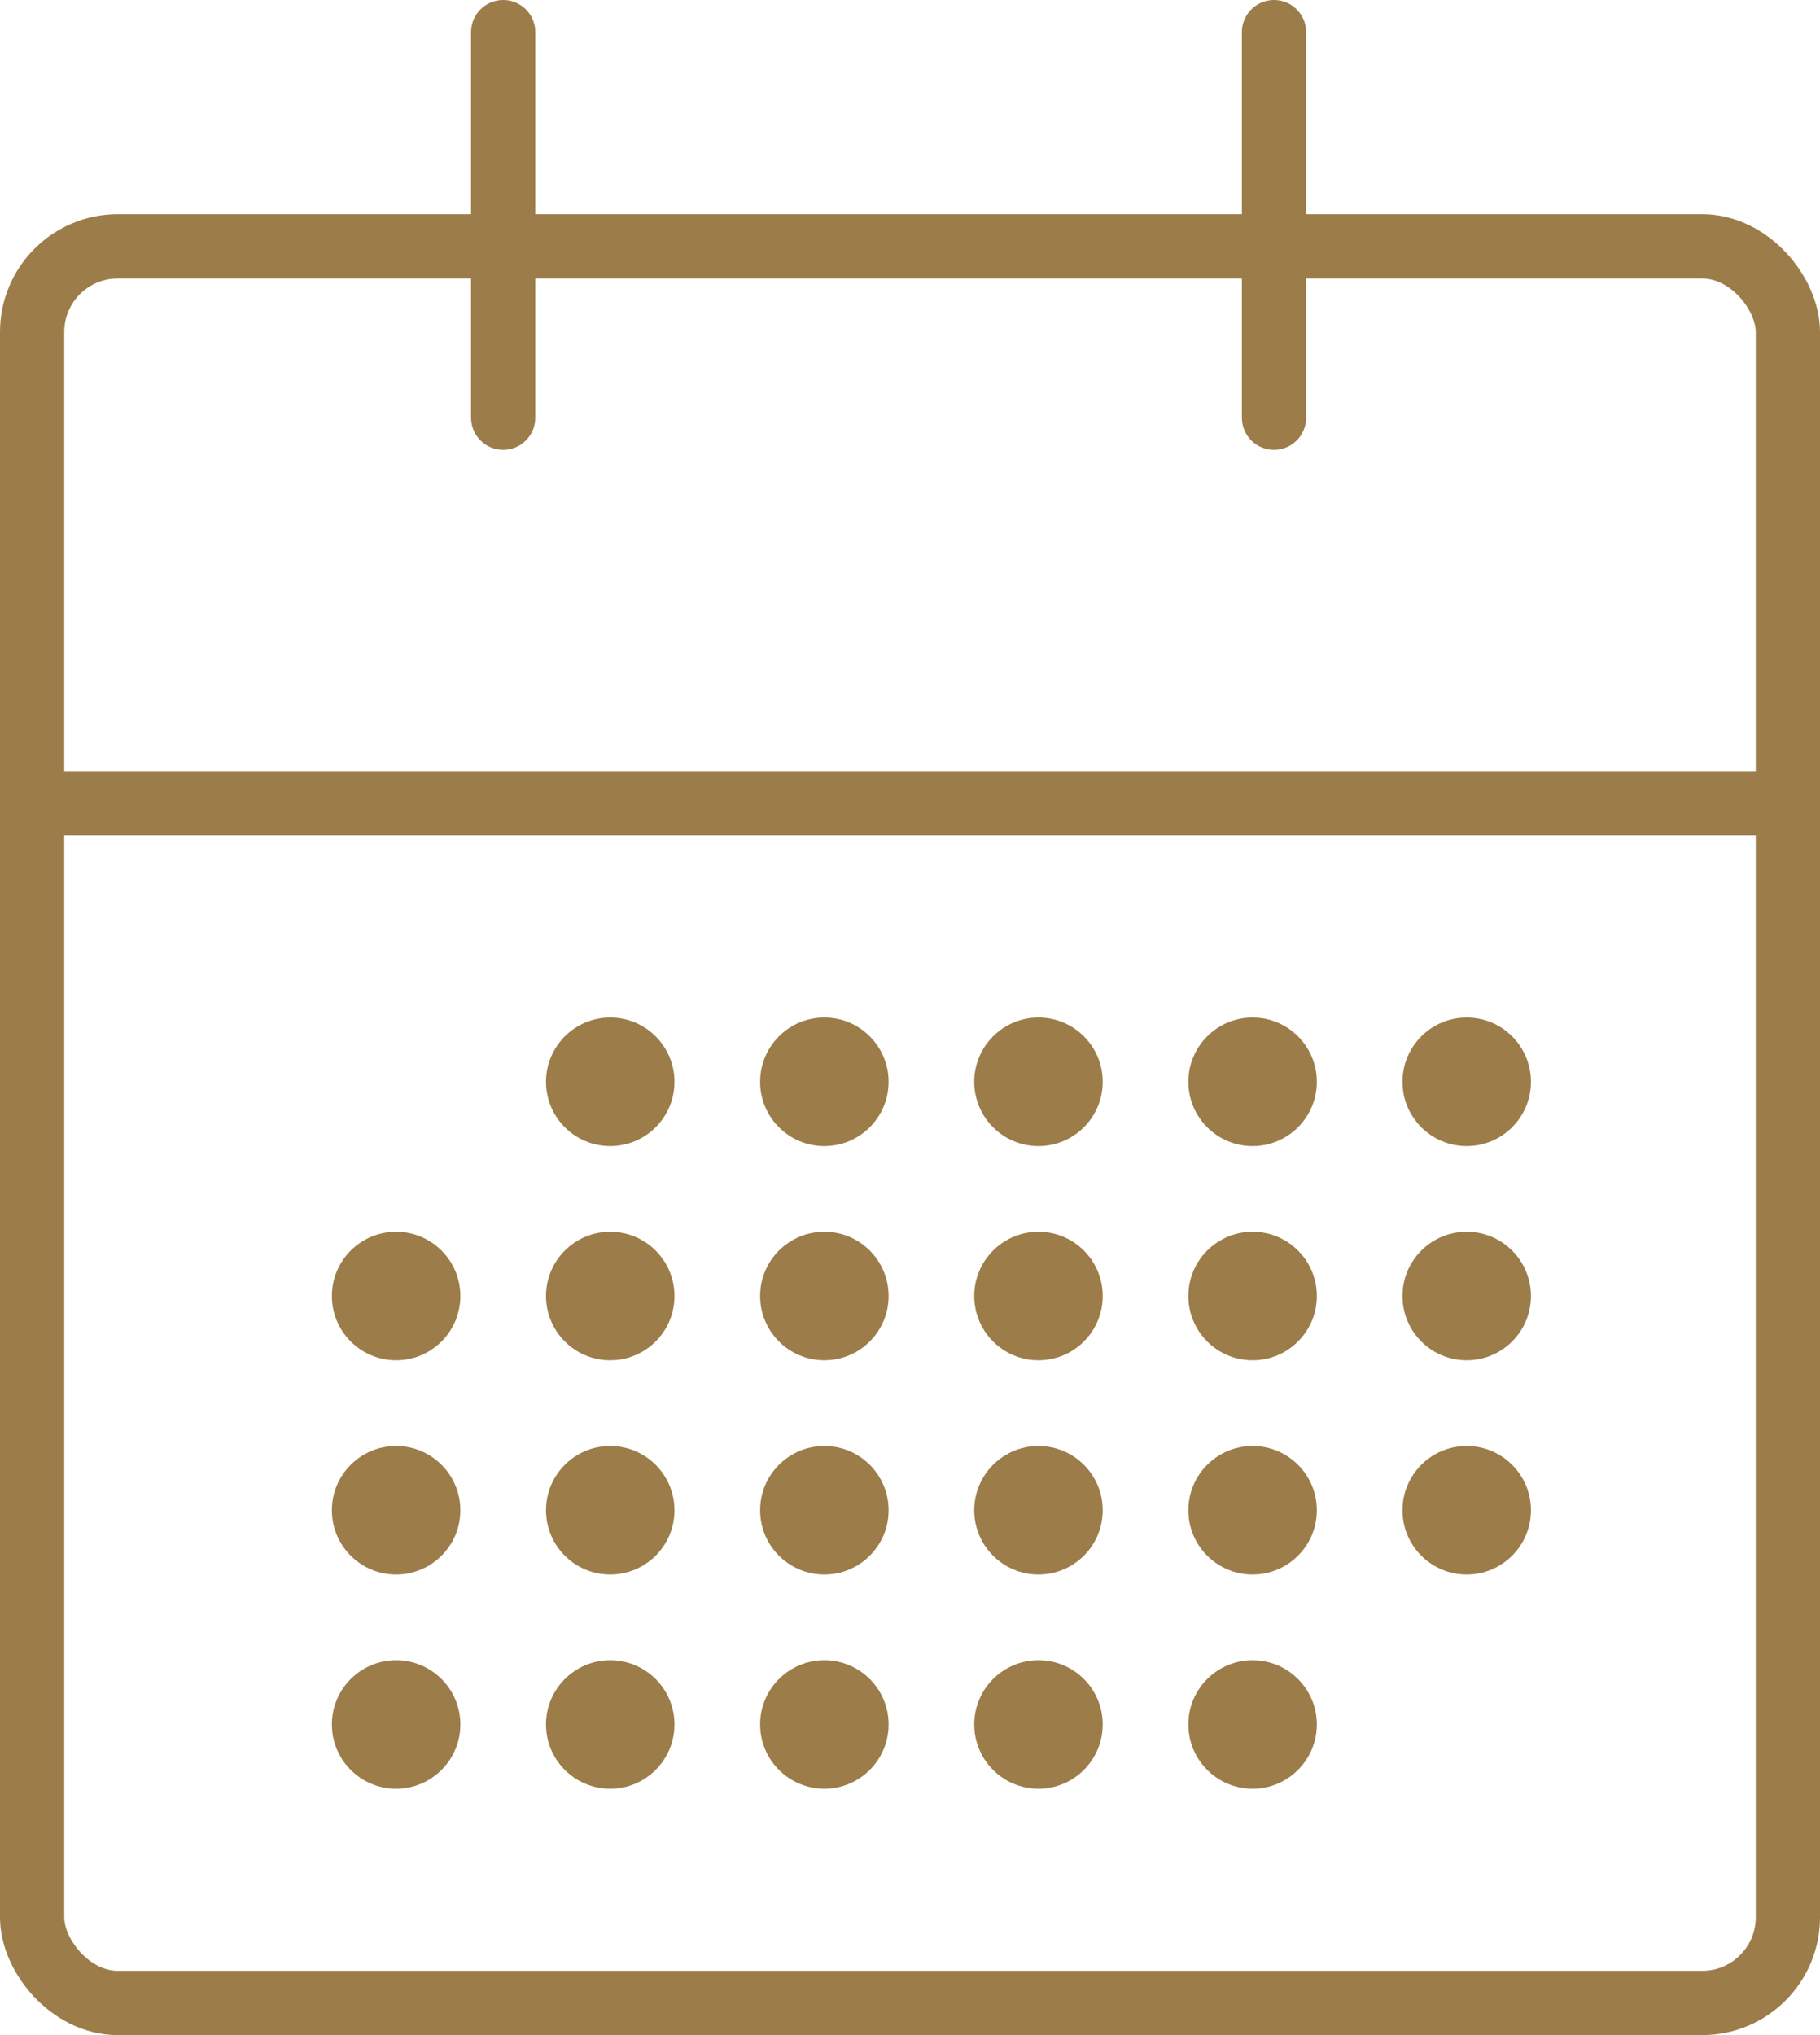 <svg xmlns="http://www.w3.org/2000/svg" width="42.5" height="47.5" viewBox="0 0 42.5 47.5">
  <g id="Group_12526" data-name="Group 12526" transform="translate(-41.25 -151.25)">
    <g id="Group_12475" data-name="Group 12475" transform="translate(42.13 151.657)">
      <g id="calendar" transform="translate(0 0)">
        <rect id="Rectangle_3104" data-name="Rectangle 3104" width="41" height="41" rx="2" transform="translate(-0.13 5.343)" fill="none" stroke="#9c7c49" stroke-linecap="round" stroke-linejoin="round" stroke-width="1.5"/>
        <line id="Line_136" data-name="Line 136" y2="9" transform="translate(28.87 0.343)" fill="none" stroke="#9c7c49" stroke-linecap="round" stroke-linejoin="round" stroke-width="1.5"/>
        <line id="Line_137" data-name="Line 137" y2="9" transform="translate(10.87 0.343)" fill="none" stroke="#9c7c49" stroke-linecap="round" stroke-linejoin="round" stroke-width="1.5"/>
        <line id="Line_138" data-name="Line 138" x2="41" transform="translate(-0.13 18.343)" fill="none" stroke="#9c7c49" stroke-linecap="round" stroke-linejoin="round" stroke-width="1.5"/>
      </g>
    </g>
    <g id="Group_12525" data-name="Group 12525" transform="translate(12457.375 9605.375)">
      <circle id="Ellipse_267" data-name="Ellipse 267" cx="1.5" cy="1.5" r="1.5" transform="translate(-12408.375 -9425.375)" fill="#9c7c49"/>
      <circle id="Ellipse_268" data-name="Ellipse 268" cx="1.5" cy="1.5" r="1.5" transform="translate(-12408.375 -9420.375)" fill="#9c7c49"/>
      <circle id="Ellipse_269" data-name="Ellipse 269" cx="1.5" cy="1.5" r="1.5" transform="translate(-12408.375 -9415.375)" fill="#9c7c49"/>
      <circle id="Ellipse_270" data-name="Ellipse 270" cx="1.5" cy="1.5" r="1.5" transform="translate(-12388.375 -9430.375)" fill="#9c7c49"/>
      <circle id="Ellipse_271" data-name="Ellipse 271" cx="1.5" cy="1.5" r="1.5" transform="translate(-12388.375 -9425.375)" fill="#9c7c49"/>
      <circle id="Ellipse_272" data-name="Ellipse 272" cx="1.5" cy="1.5" r="1.5" transform="translate(-12388.375 -9420.375)" fill="#9c7c49"/>
      <circle id="Ellipse_273" data-name="Ellipse 273" cx="1.5" cy="1.5" r="1.5" transform="translate(-12388.375 -9415.375)" fill="#9c7c49"/>
      <circle id="Ellipse_274" data-name="Ellipse 274" cx="1.5" cy="1.5" r="1.5" transform="translate(-12383.375 -9430.375)" fill="#9c7c49"/>
      <circle id="Ellipse_275" data-name="Ellipse 275" cx="1.5" cy="1.5" r="1.5" transform="translate(-12383.375 -9425.375)" fill="#9c7c49"/>
      <circle id="Ellipse_276" data-name="Ellipse 276" cx="1.5" cy="1.5" r="1.5" transform="translate(-12383.375 -9420.375)" fill="#9c7c49"/>
      <circle id="Ellipse_277" data-name="Ellipse 277" cx="1.5" cy="1.5" r="1.5" transform="translate(-12398.375 -9430.375)" fill="#9c7c49"/>
      <circle id="Ellipse_278" data-name="Ellipse 278" cx="1.5" cy="1.5" r="1.5" transform="translate(-12398.375 -9425.375)" fill="#9c7c49"/>
      <circle id="Ellipse_279" data-name="Ellipse 279" cx="1.5" cy="1.5" r="1.5" transform="translate(-12398.375 -9420.375)" fill="#9c7c49"/>
      <circle id="Ellipse_280" data-name="Ellipse 280" cx="1.5" cy="1.5" r="1.5" transform="translate(-12398.375 -9415.375)" fill="#9c7c49"/>
      <circle id="Ellipse_281" data-name="Ellipse 281" cx="1.5" cy="1.5" r="1.5" transform="translate(-12403.375 -9430.375)" fill="#9c7c49"/>
      <circle id="Ellipse_282" data-name="Ellipse 282" cx="1.5" cy="1.5" r="1.5" transform="translate(-12403.375 -9425.375)" fill="#9c7c49"/>
      <circle id="Ellipse_283" data-name="Ellipse 283" cx="1.5" cy="1.5" r="1.5" transform="translate(-12403.375 -9420.375)" fill="#9c7c49"/>
      <circle id="Ellipse_284" data-name="Ellipse 284" cx="1.5" cy="1.5" r="1.5" transform="translate(-12403.375 -9415.375)" fill="#9c7c49"/>
      <circle id="Ellipse_285" data-name="Ellipse 285" cx="1.5" cy="1.5" r="1.5" transform="translate(-12393.375 -9430.375)" fill="#9c7c49"/>
      <circle id="Ellipse_286" data-name="Ellipse 286" cx="1.5" cy="1.5" r="1.5" transform="translate(-12393.375 -9425.375)" fill="#9c7c49"/>
      <circle id="Ellipse_287" data-name="Ellipse 287" cx="1.5" cy="1.5" r="1.5" transform="translate(-12393.375 -9420.375)" fill="#9c7c49"/>
      <circle id="Ellipse_288" data-name="Ellipse 288" cx="1.5" cy="1.5" r="1.5" transform="translate(-12393.375 -9415.375)" fill="#9c7c49"/>
    </g>
  </g>
</svg>
